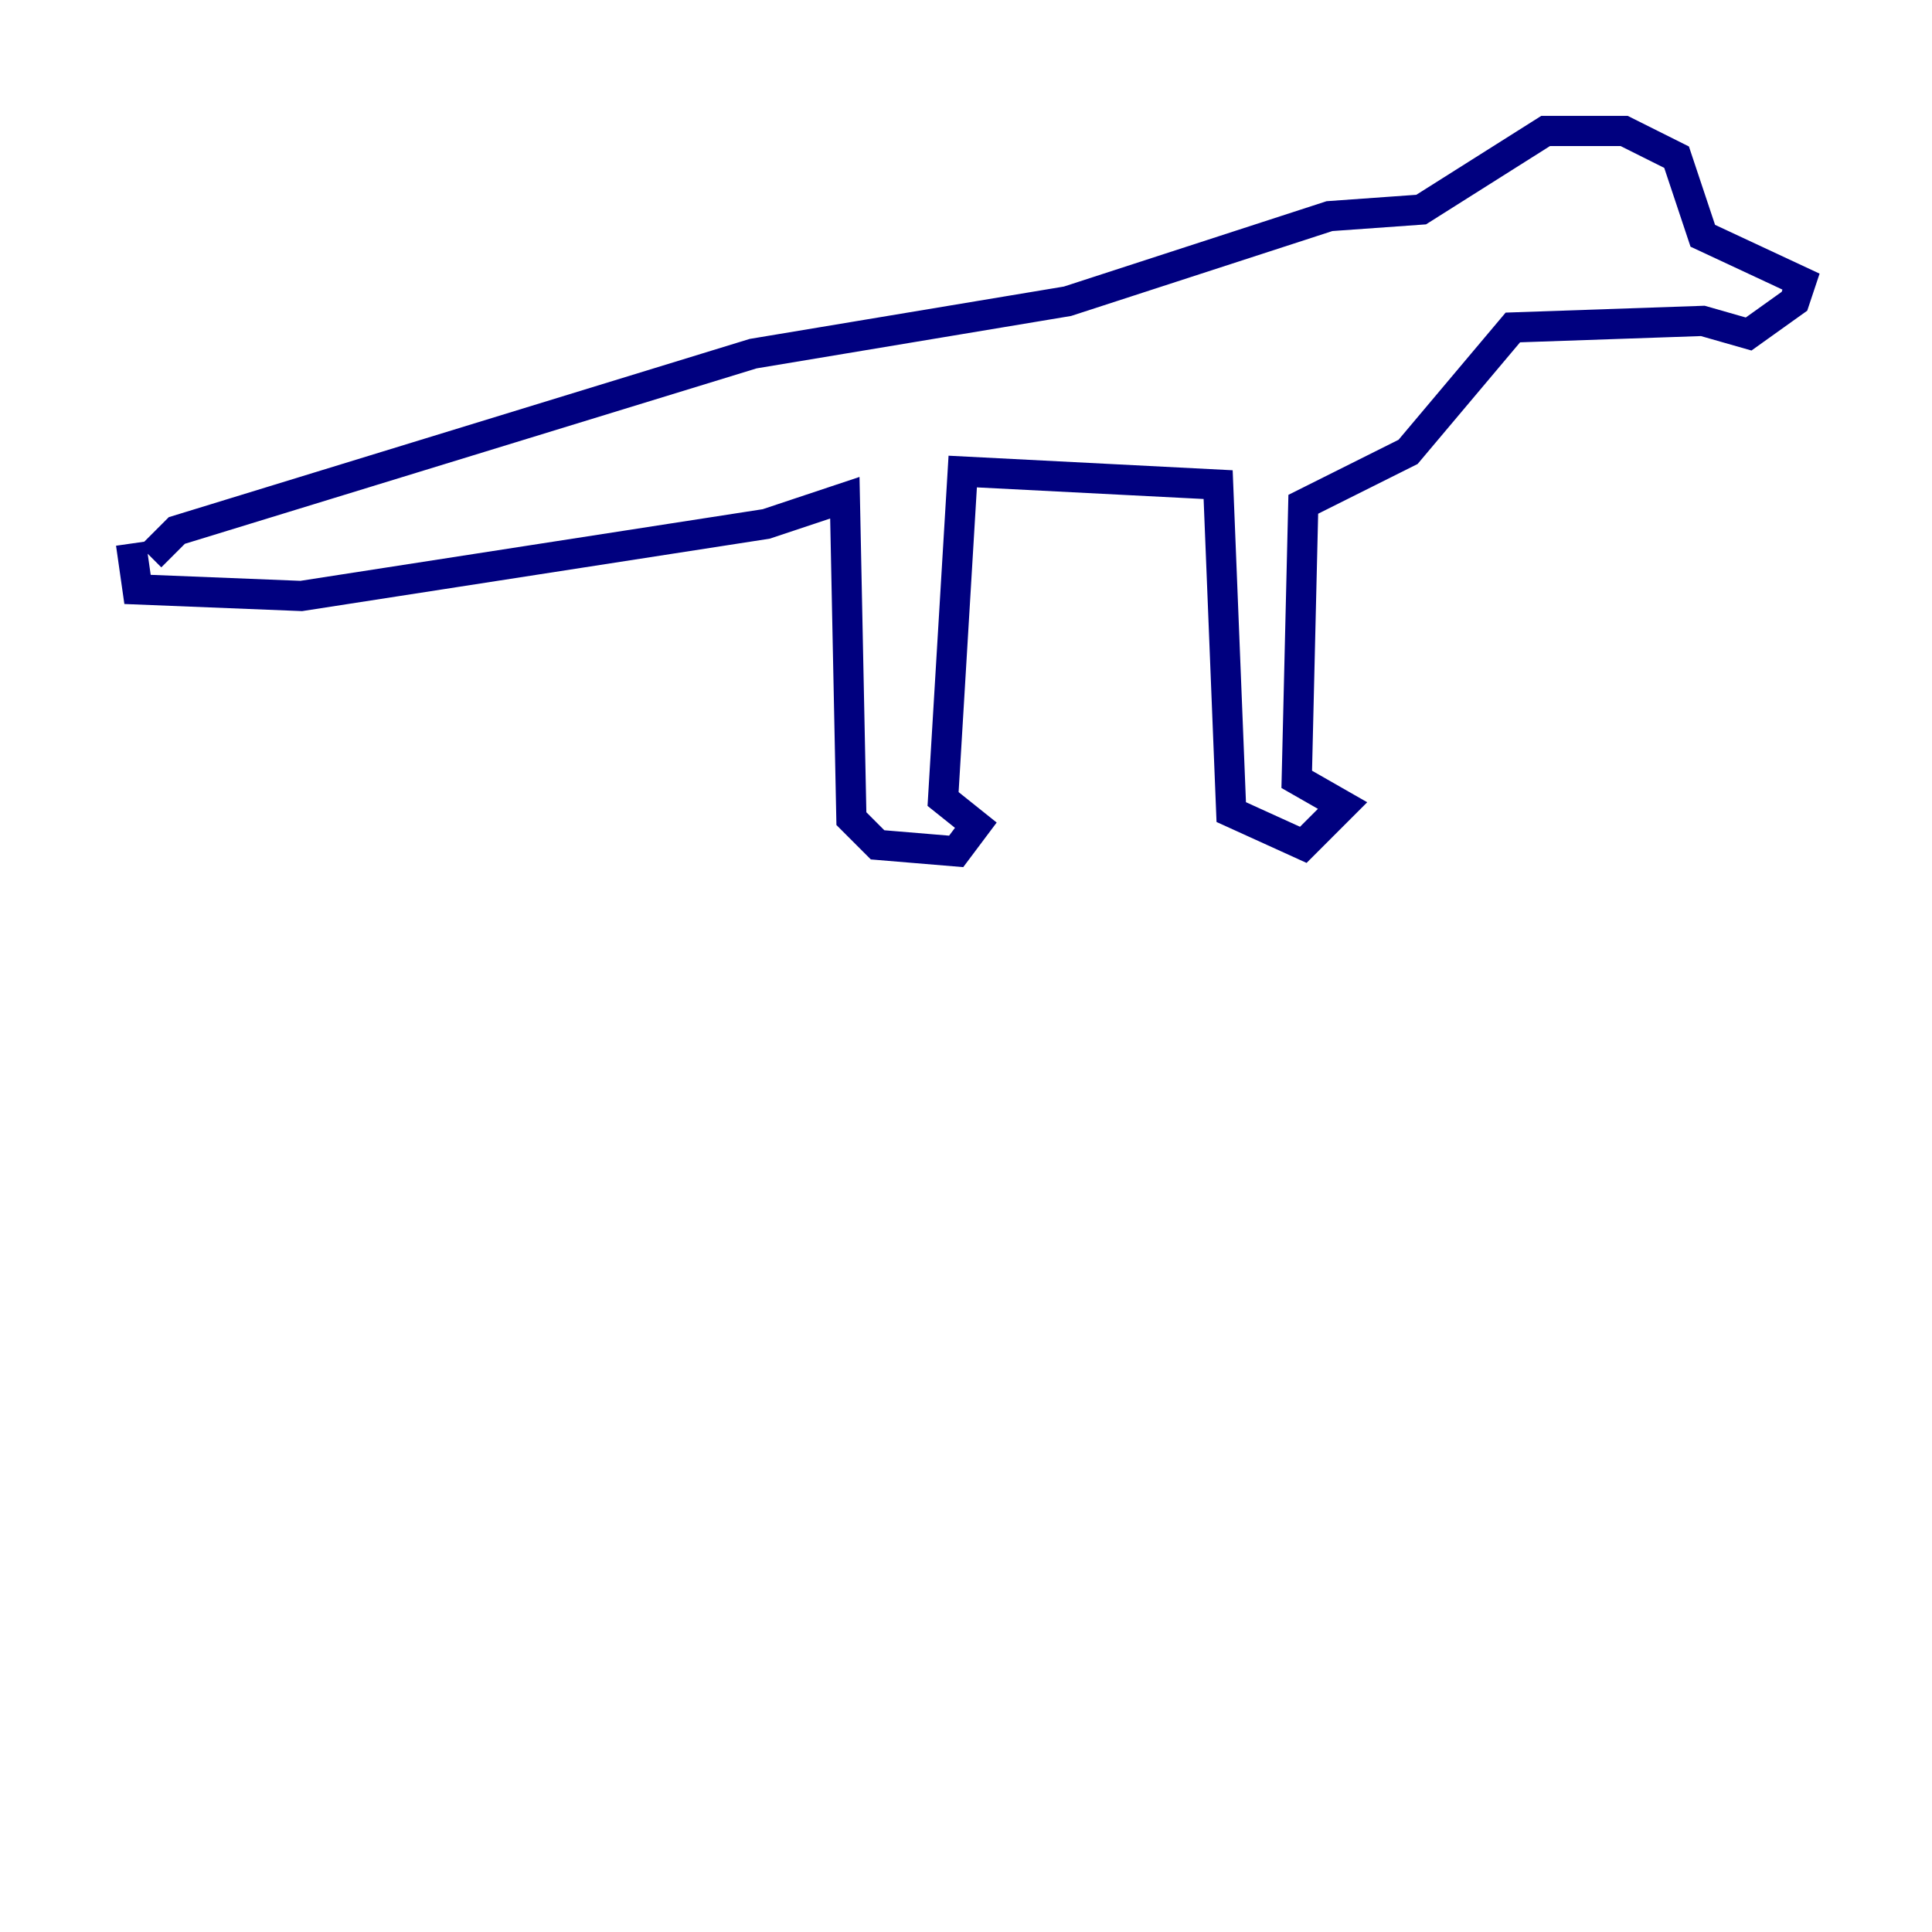 <?xml version="1.0" encoding="utf-8" ?>
<svg baseProfile="tiny" height="128" version="1.2" viewBox="0,0,128,128" width="128" xmlns="http://www.w3.org/2000/svg" xmlns:ev="http://www.w3.org/2001/xml-events" xmlns:xlink="http://www.w3.org/1999/xlink"><defs /><polyline fill="none" points="8.678,36.014 9.112,39.051 19.959,39.485 50.766,34.712 55.973,32.976 56.407,54.237 58.142,55.973 63.349,56.407 64.651,54.671 62.481,52.936 63.783,31.241 80.705,32.108 81.573,53.803 86.346,55.973 88.949,53.37 85.912,51.634 86.346,33.41 93.288,29.939 100.231,21.695 112.814,21.261 115.851,22.129 118.888,19.959 119.322,18.658 112.814,15.62 111.078,10.414 107.607,8.678 102.4,8.678 94.156,13.885 88.081,14.319 70.725,19.959 49.898,23.43 11.715,35.146 9.98,36.881" stroke="#00007f" stroke-width="2" /></svg>
